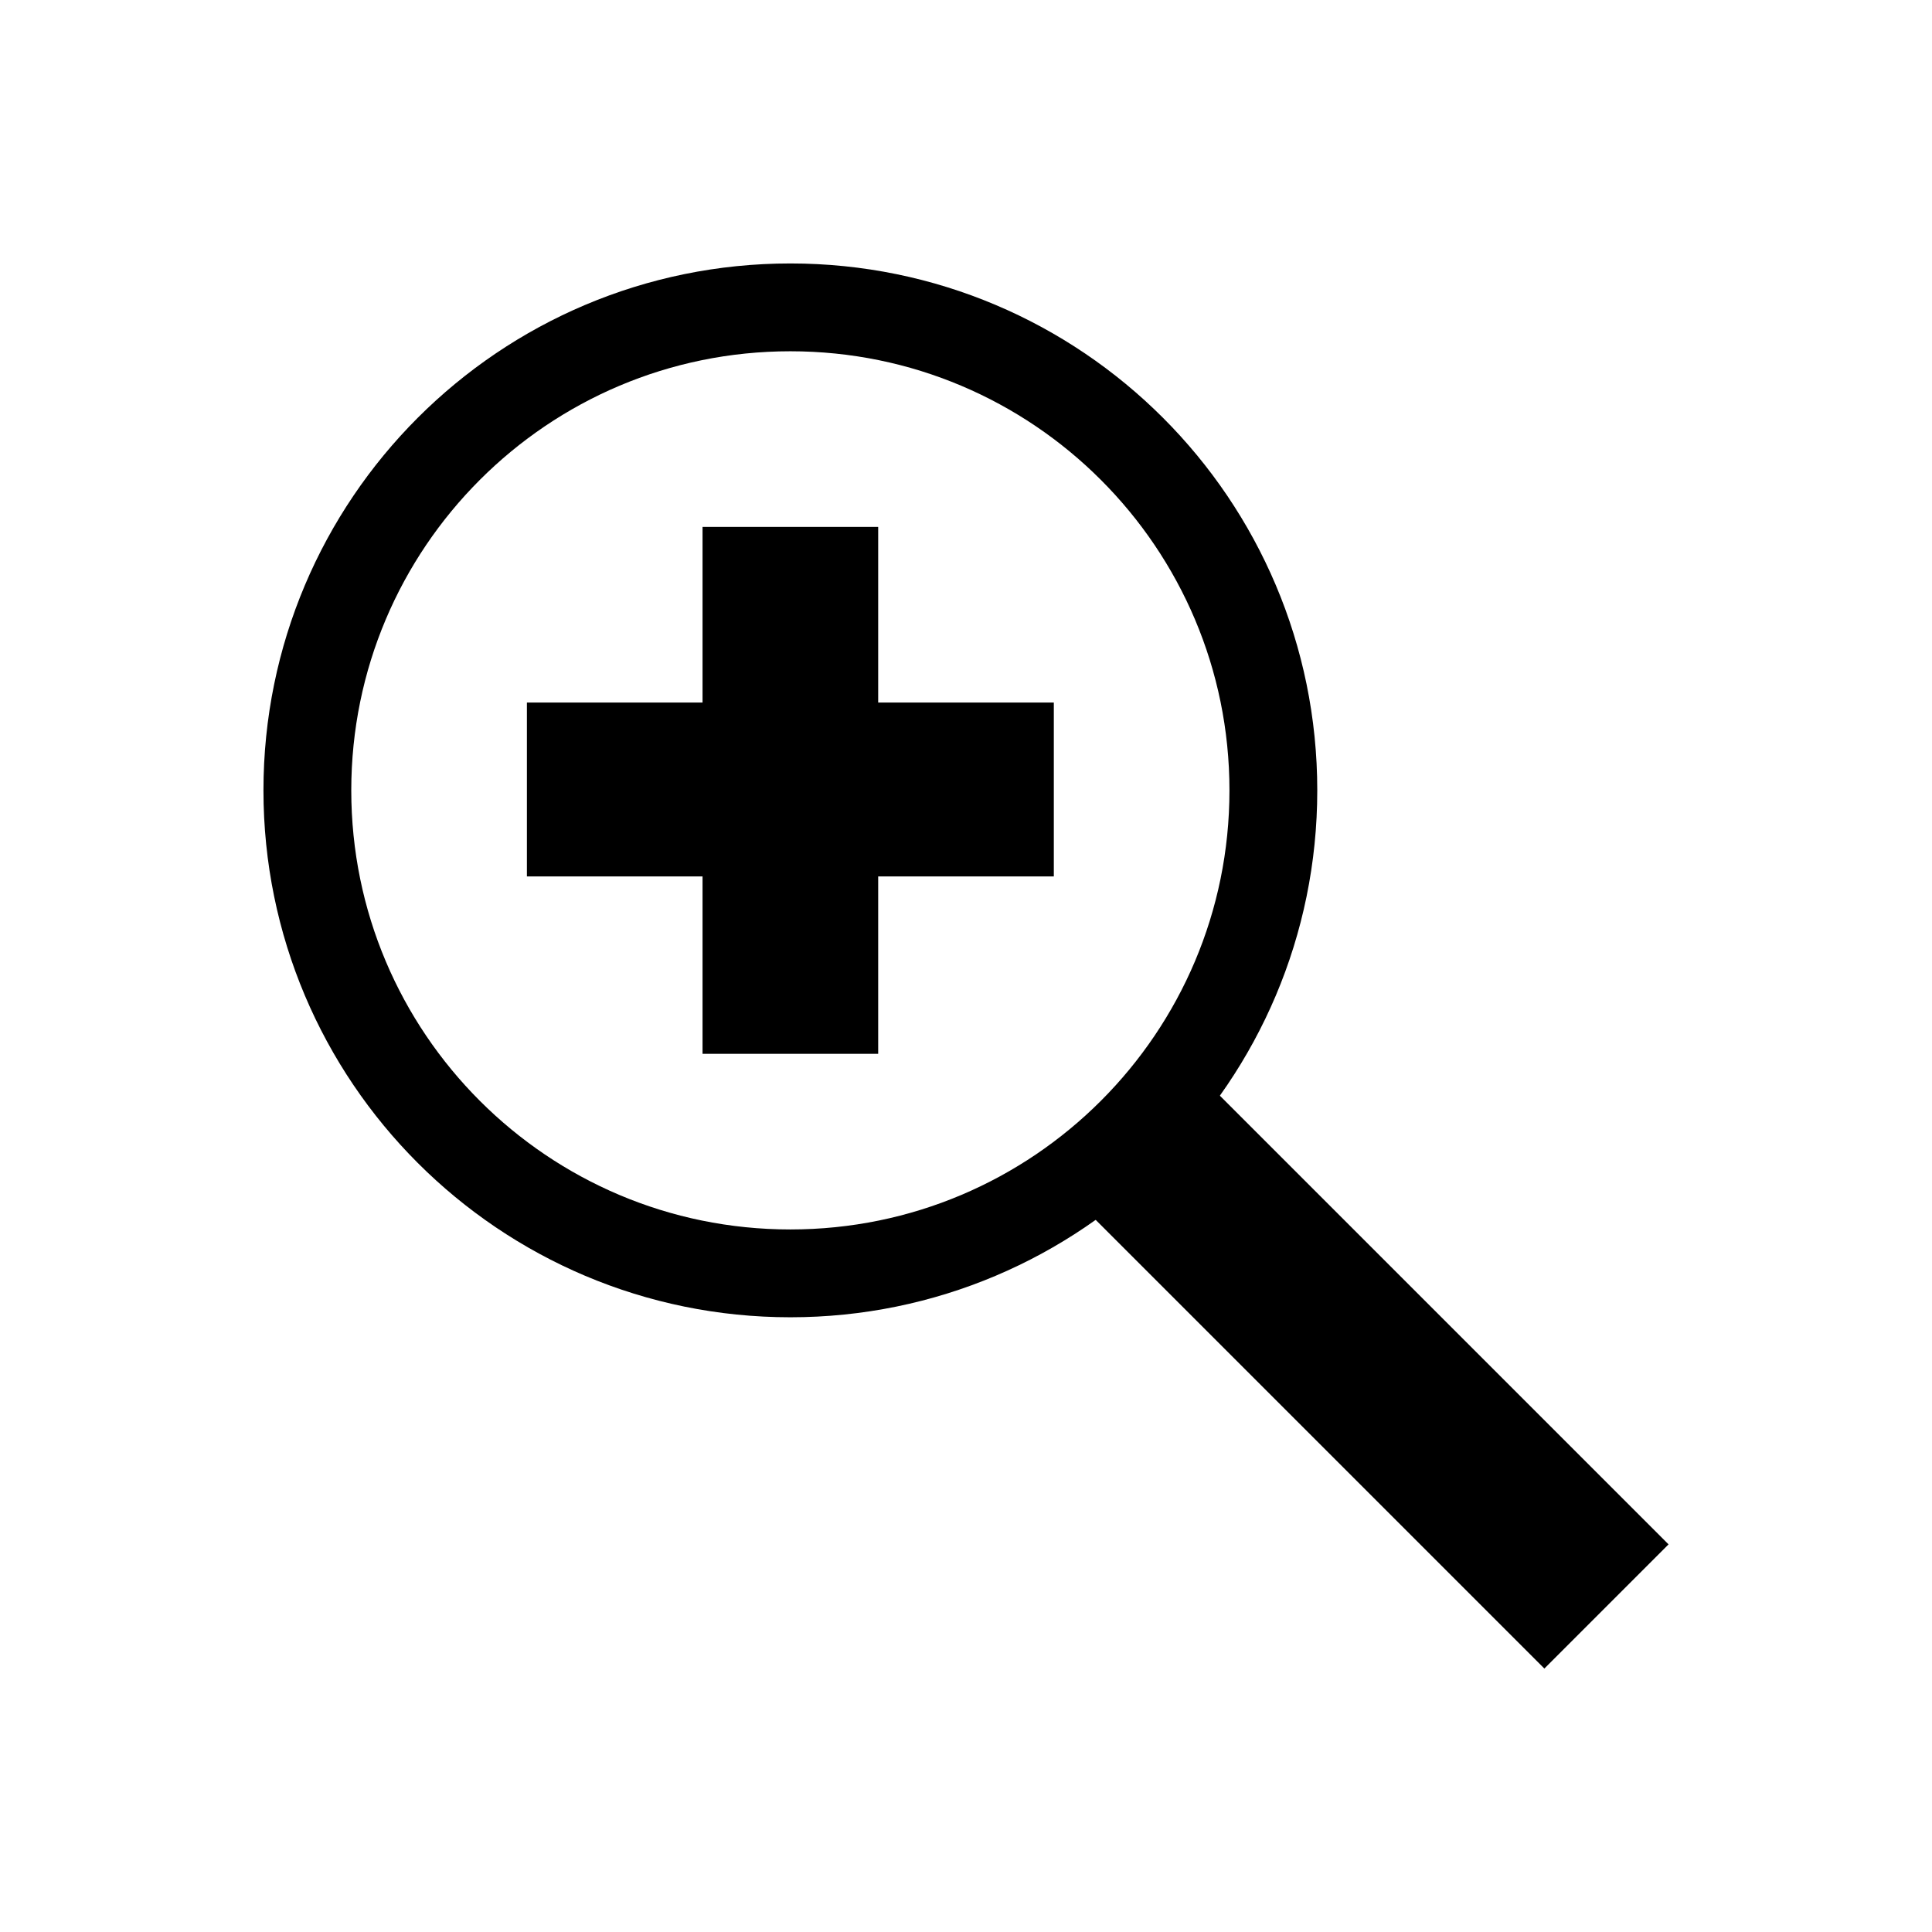 <svg width="22" height="22" viewBox="0 0 22 22" fill="none" xmlns="http://www.w3.org/2000/svg">
<g id="Type=zoom-in">
<g id="cursor / zoomin">
<g id="cursor / zoomin_2" filter="url(#filter_zoom_in_0_d)">
<path id="cursor" fill-rule="evenodd" clip-rule="evenodd" d="M14.5 7C14.5 10.038 12.038 12.5 9 12.5C5.962 12.5 3.5 10.038 3.5 7C3.5 3.962 5.962 1.5 9 1.5C12.038 1.5 14.5 3.962 14.5 7Z" fill="white"/>
<path id="cursor_2" fill-rule="evenodd" clip-rule="evenodd" d="M14.5 7C14.5 10.038 12.038 12.5 9 12.5C5.962 12.5 3.5 10.038 3.5 7C3.5 3.962 5.962 1.5 9 1.5C12.038 1.5 14.5 3.962 14.5 7V7Z" stroke="black"/>
<path id="cursor_3" fill-rule="evenodd" clip-rule="evenodd" d="M12 6H10V4H8V6H6V7.98H8V10H10V7.98H12V6Z" fill="black"/>
<path id="cursor_4" fill-rule="evenodd" clip-rule="evenodd" d="M17.586 17L19 15.586L13.551 10.137L12.137 11.551L17.586 17Z" fill="black"/>
</g>
</g>
</g>
<defs>
<filter id="filter_zoom_in_0_d" x="0" y="0" width="22" height="22" filterUnits="userSpaceOnUse" color-interpolation-filters="sRGB">
<feFlood flood-opacity="0" result="BackgroundImageFix"/>
<feColorMatrix in="SourceAlpha" type="matrix" values="0 0 0 0 0 0 0 0 0 0 0 0 0 0 0 0 0 0 127 0" result="hardAlpha"/>
<feOffset dy="2"/>
<feGaussianBlur stdDeviation="1.5"/>
<feColorMatrix type="matrix" values="0 0 0 0 0 0 0 0 0 0 0 0 0 0 0 0 0 0 0.403 0"/>
<feBlend mode="normal" in2="BackgroundImageFix" result="effect1_dropShadow"/>
<feBlend mode="normal" in="SourceGraphic" in2="effect1_dropShadow" result="shape"/>
</filter>
</defs>
</svg>
